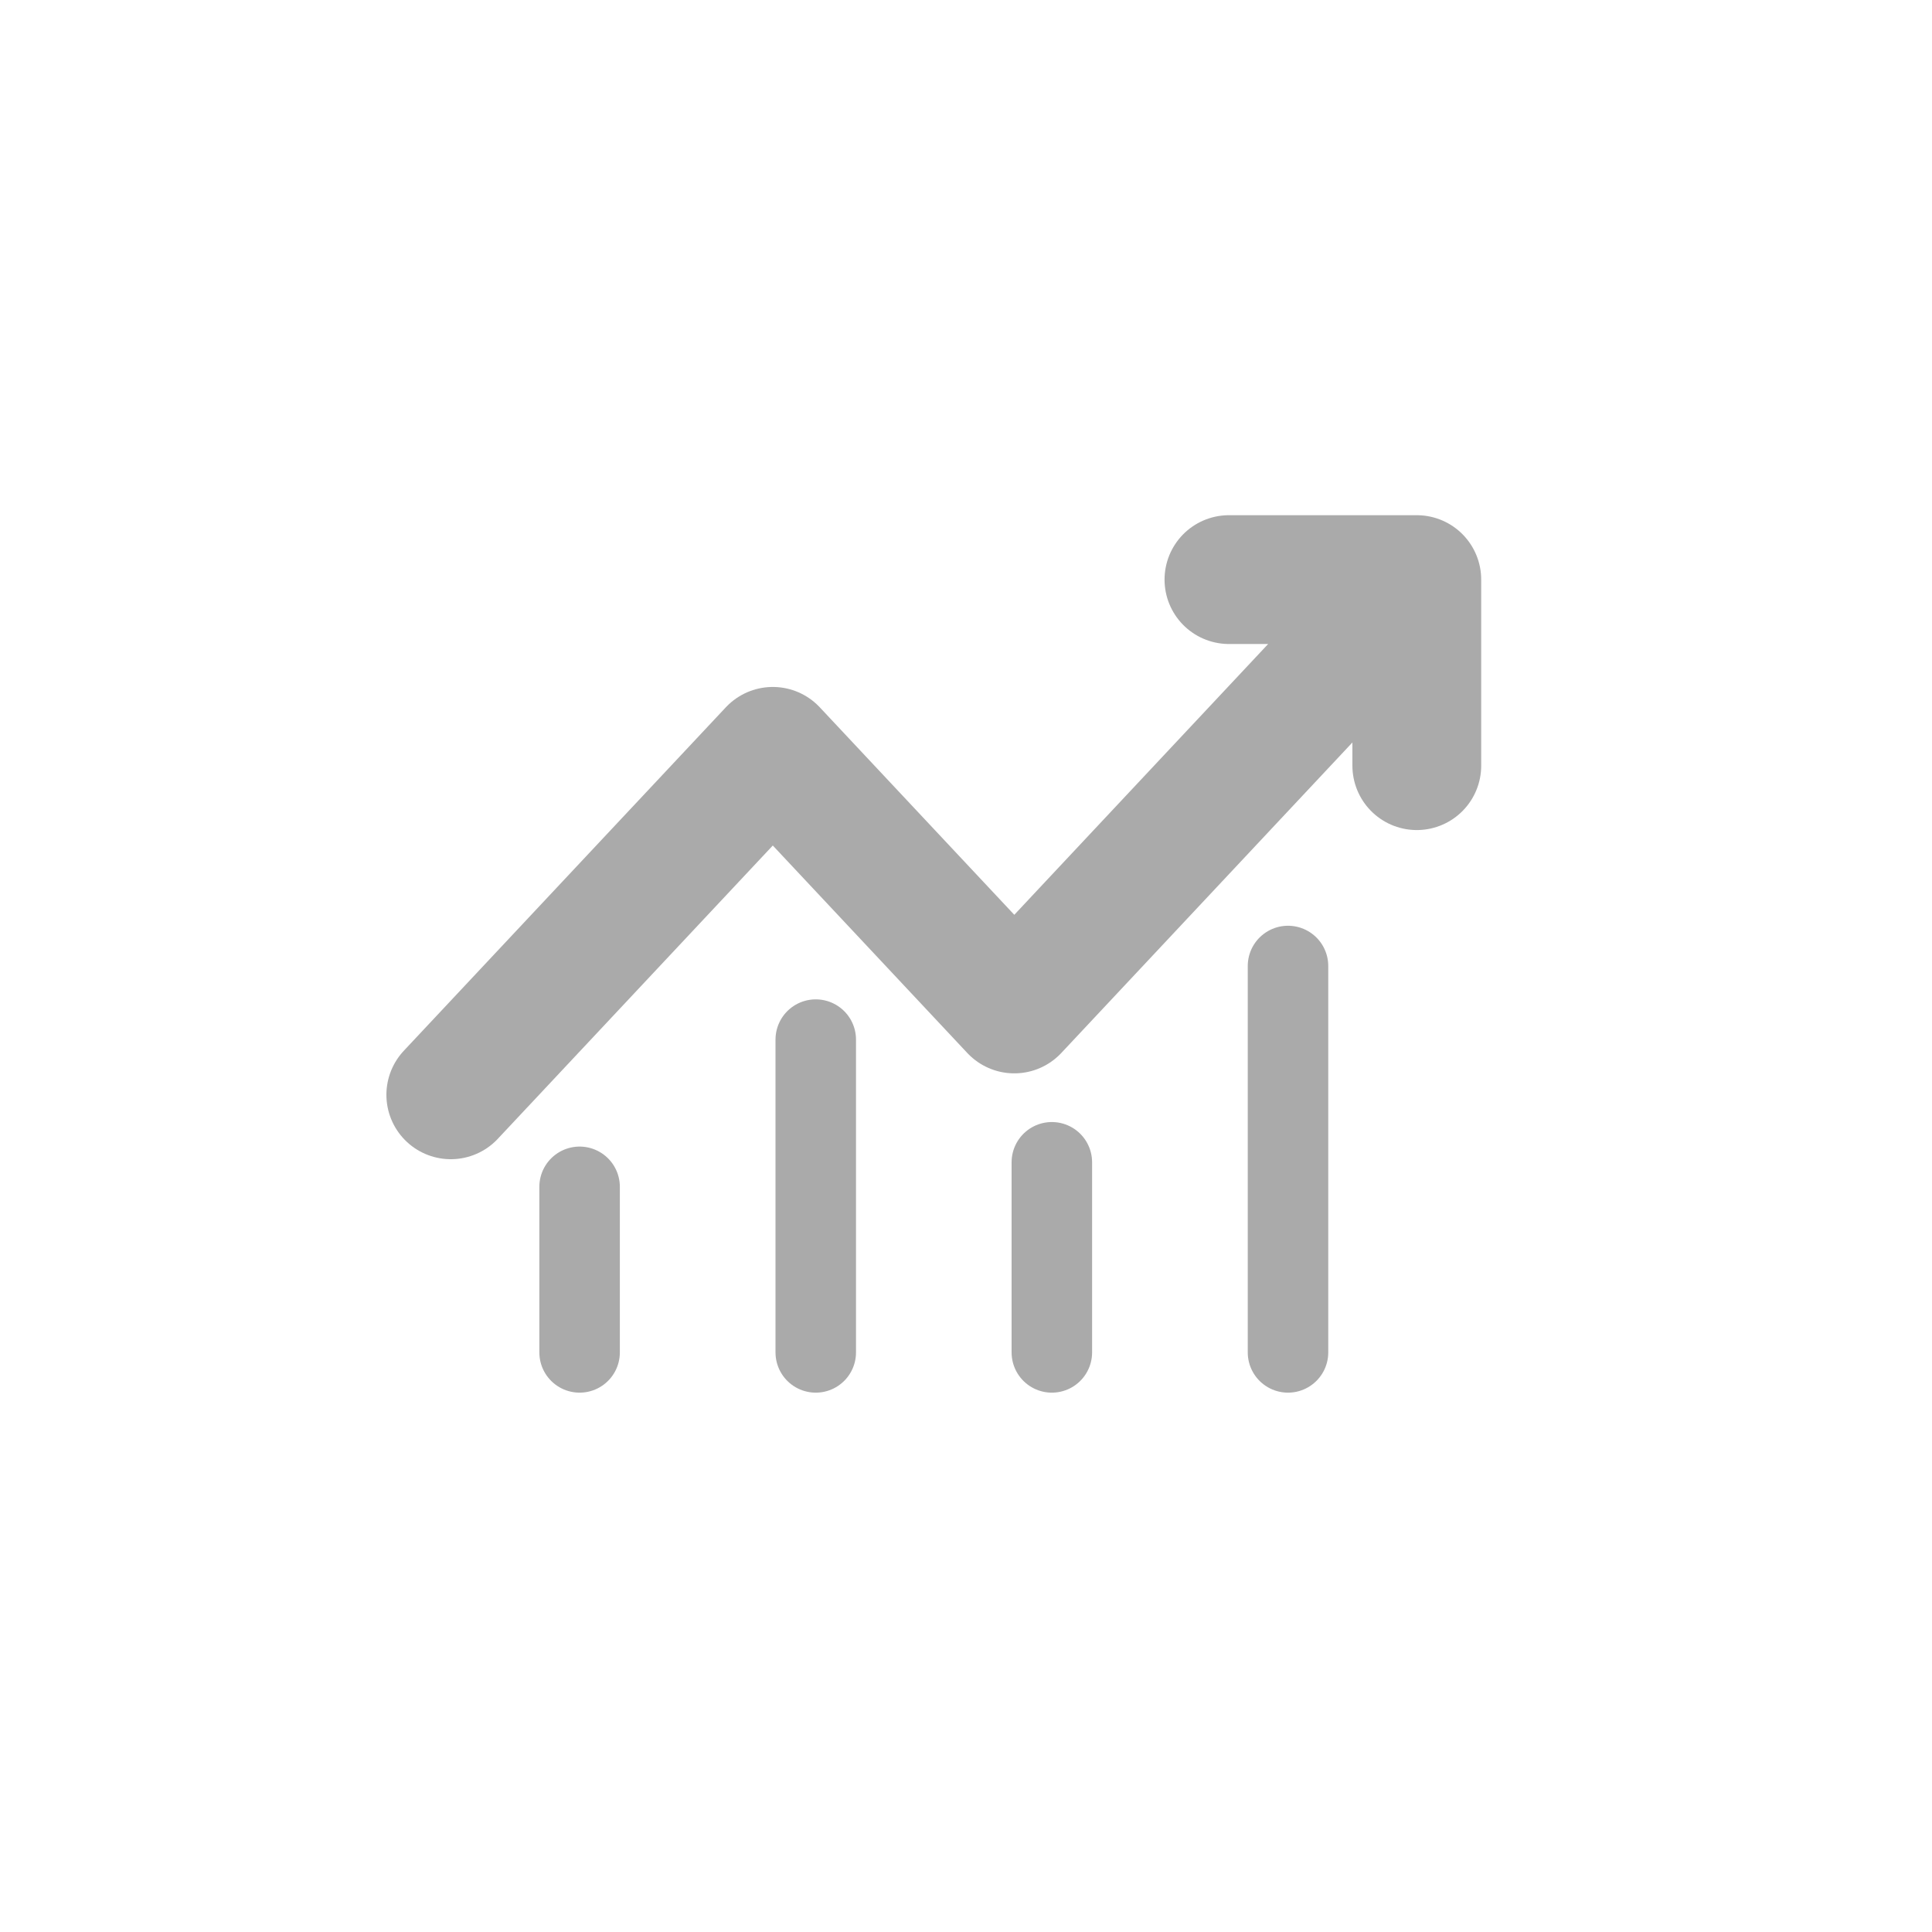 <svg width="30" height="30" viewBox="0 0 30 30" fill="none" xmlns="http://www.w3.org/2000/svg">
<path d="M7 17L12 11.667L15.75 15.667L22 9M22 9H19.083M22 9V11.889" stroke="#AAAAAA" stroke-width="2" stroke-linecap="round" stroke-linejoin="round"/>
<path d="M16.333 18.048V21M9 21V18.429M20 15V21M12.667 21V16.143" stroke="#AAAAAA" stroke-width="1.25" stroke-linecap="round" stroke-linejoin="round"/>
</svg>
